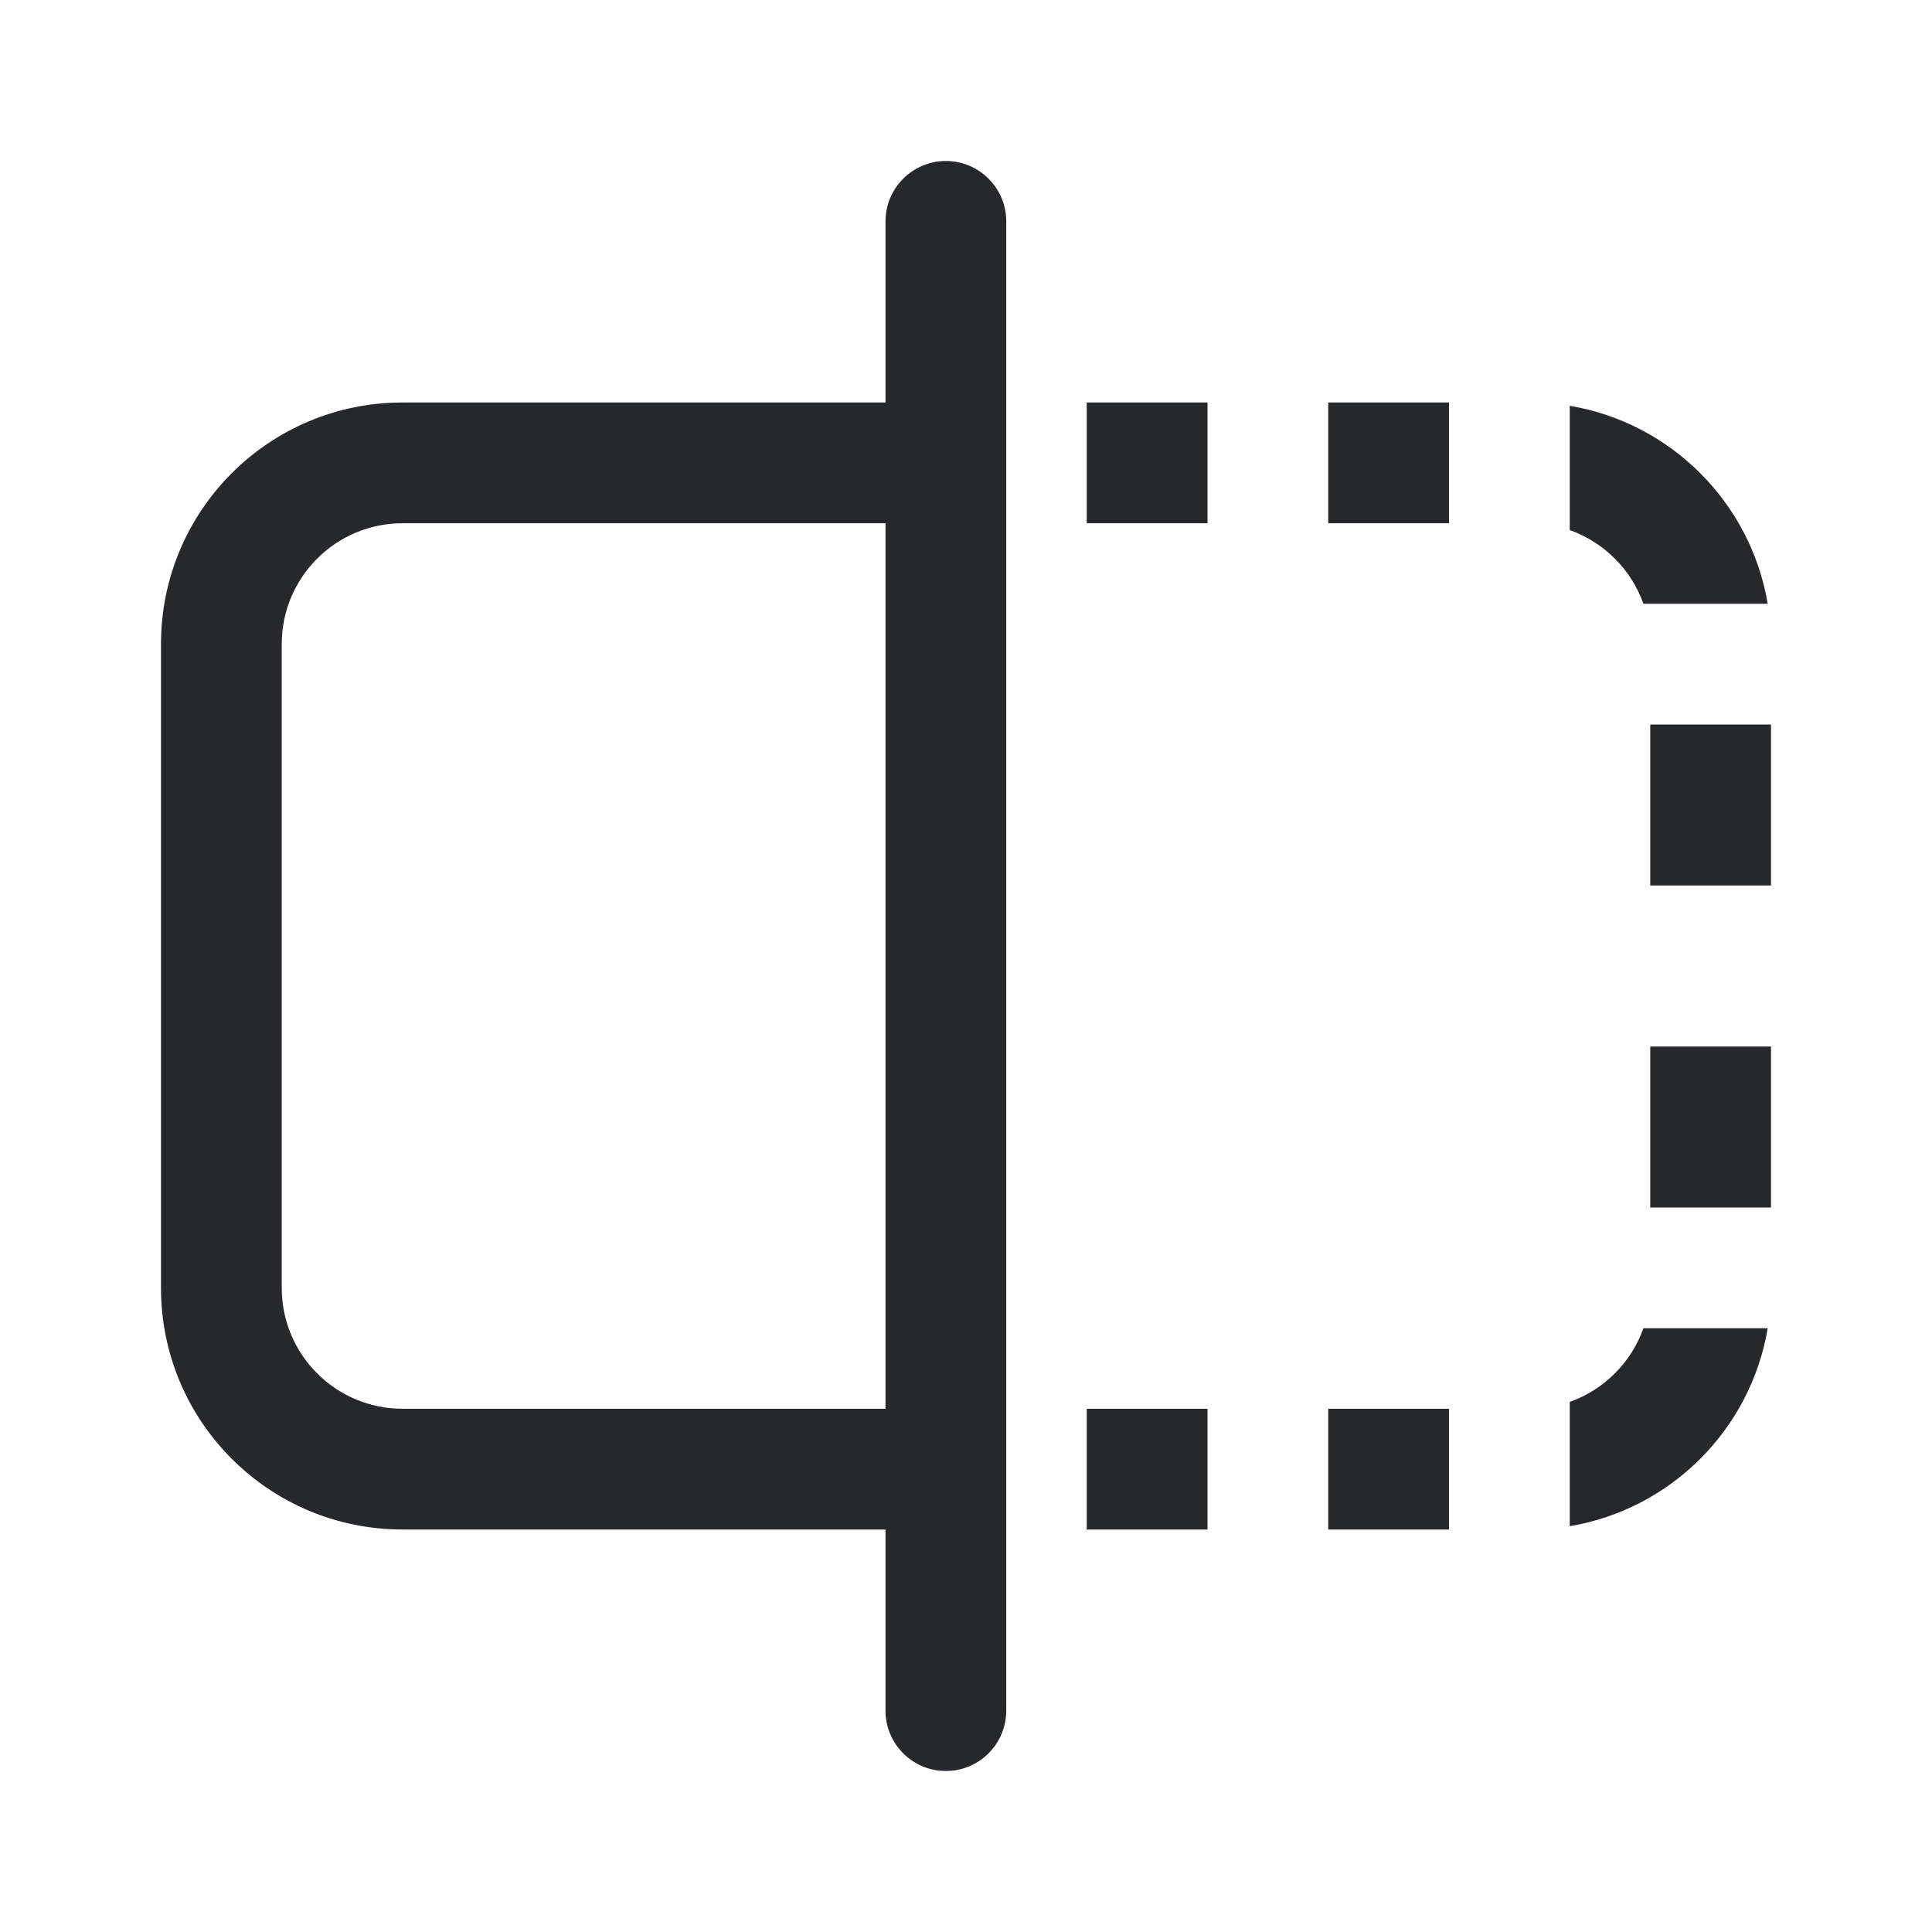 <svg width="24" height="24" viewBox="0 0 24 24" fill="none" xmlns="http://www.w3.org/2000/svg">
<path fill-rule="evenodd" clip-rule="evenodd" d="M11.75 2C11.336 2 11 2.336 11 2.75V5H5C3.343 5 2 6.343 2 8V16C2 17.657 3.343 19 5 19H11V21.25C11 21.664 11.336 22 11.75 22C12.164 22 12.5 21.664 12.5 21.25V2.75C12.5 2.336 12.164 2 11.75 2ZM11 17.5V6.5H5C4.172 6.5 3.5 7.172 3.5 8V16C3.5 16.828 4.172 17.5 5 17.5H11ZM13.5 5H15V6.5H13.5V5ZM18 5H16.5V6.5H18V5ZM18 17.5H16.5V19H18V17.5ZM19.5 17.415V18.959C20.756 18.748 21.748 17.756 21.959 16.5H20.415C20.264 16.926 19.926 17.264 19.5 17.415ZM22 15H20.5V13H22V15ZM20.5 11H22V9H20.5V11ZM19.5 6.585V5.041C20.756 5.252 21.748 6.244 21.959 7.5H20.415C20.264 7.074 19.926 6.736 19.5 6.585ZM15 17.5H13.5V19H15V17.5Z" fill="#26282C"/>
</svg>
